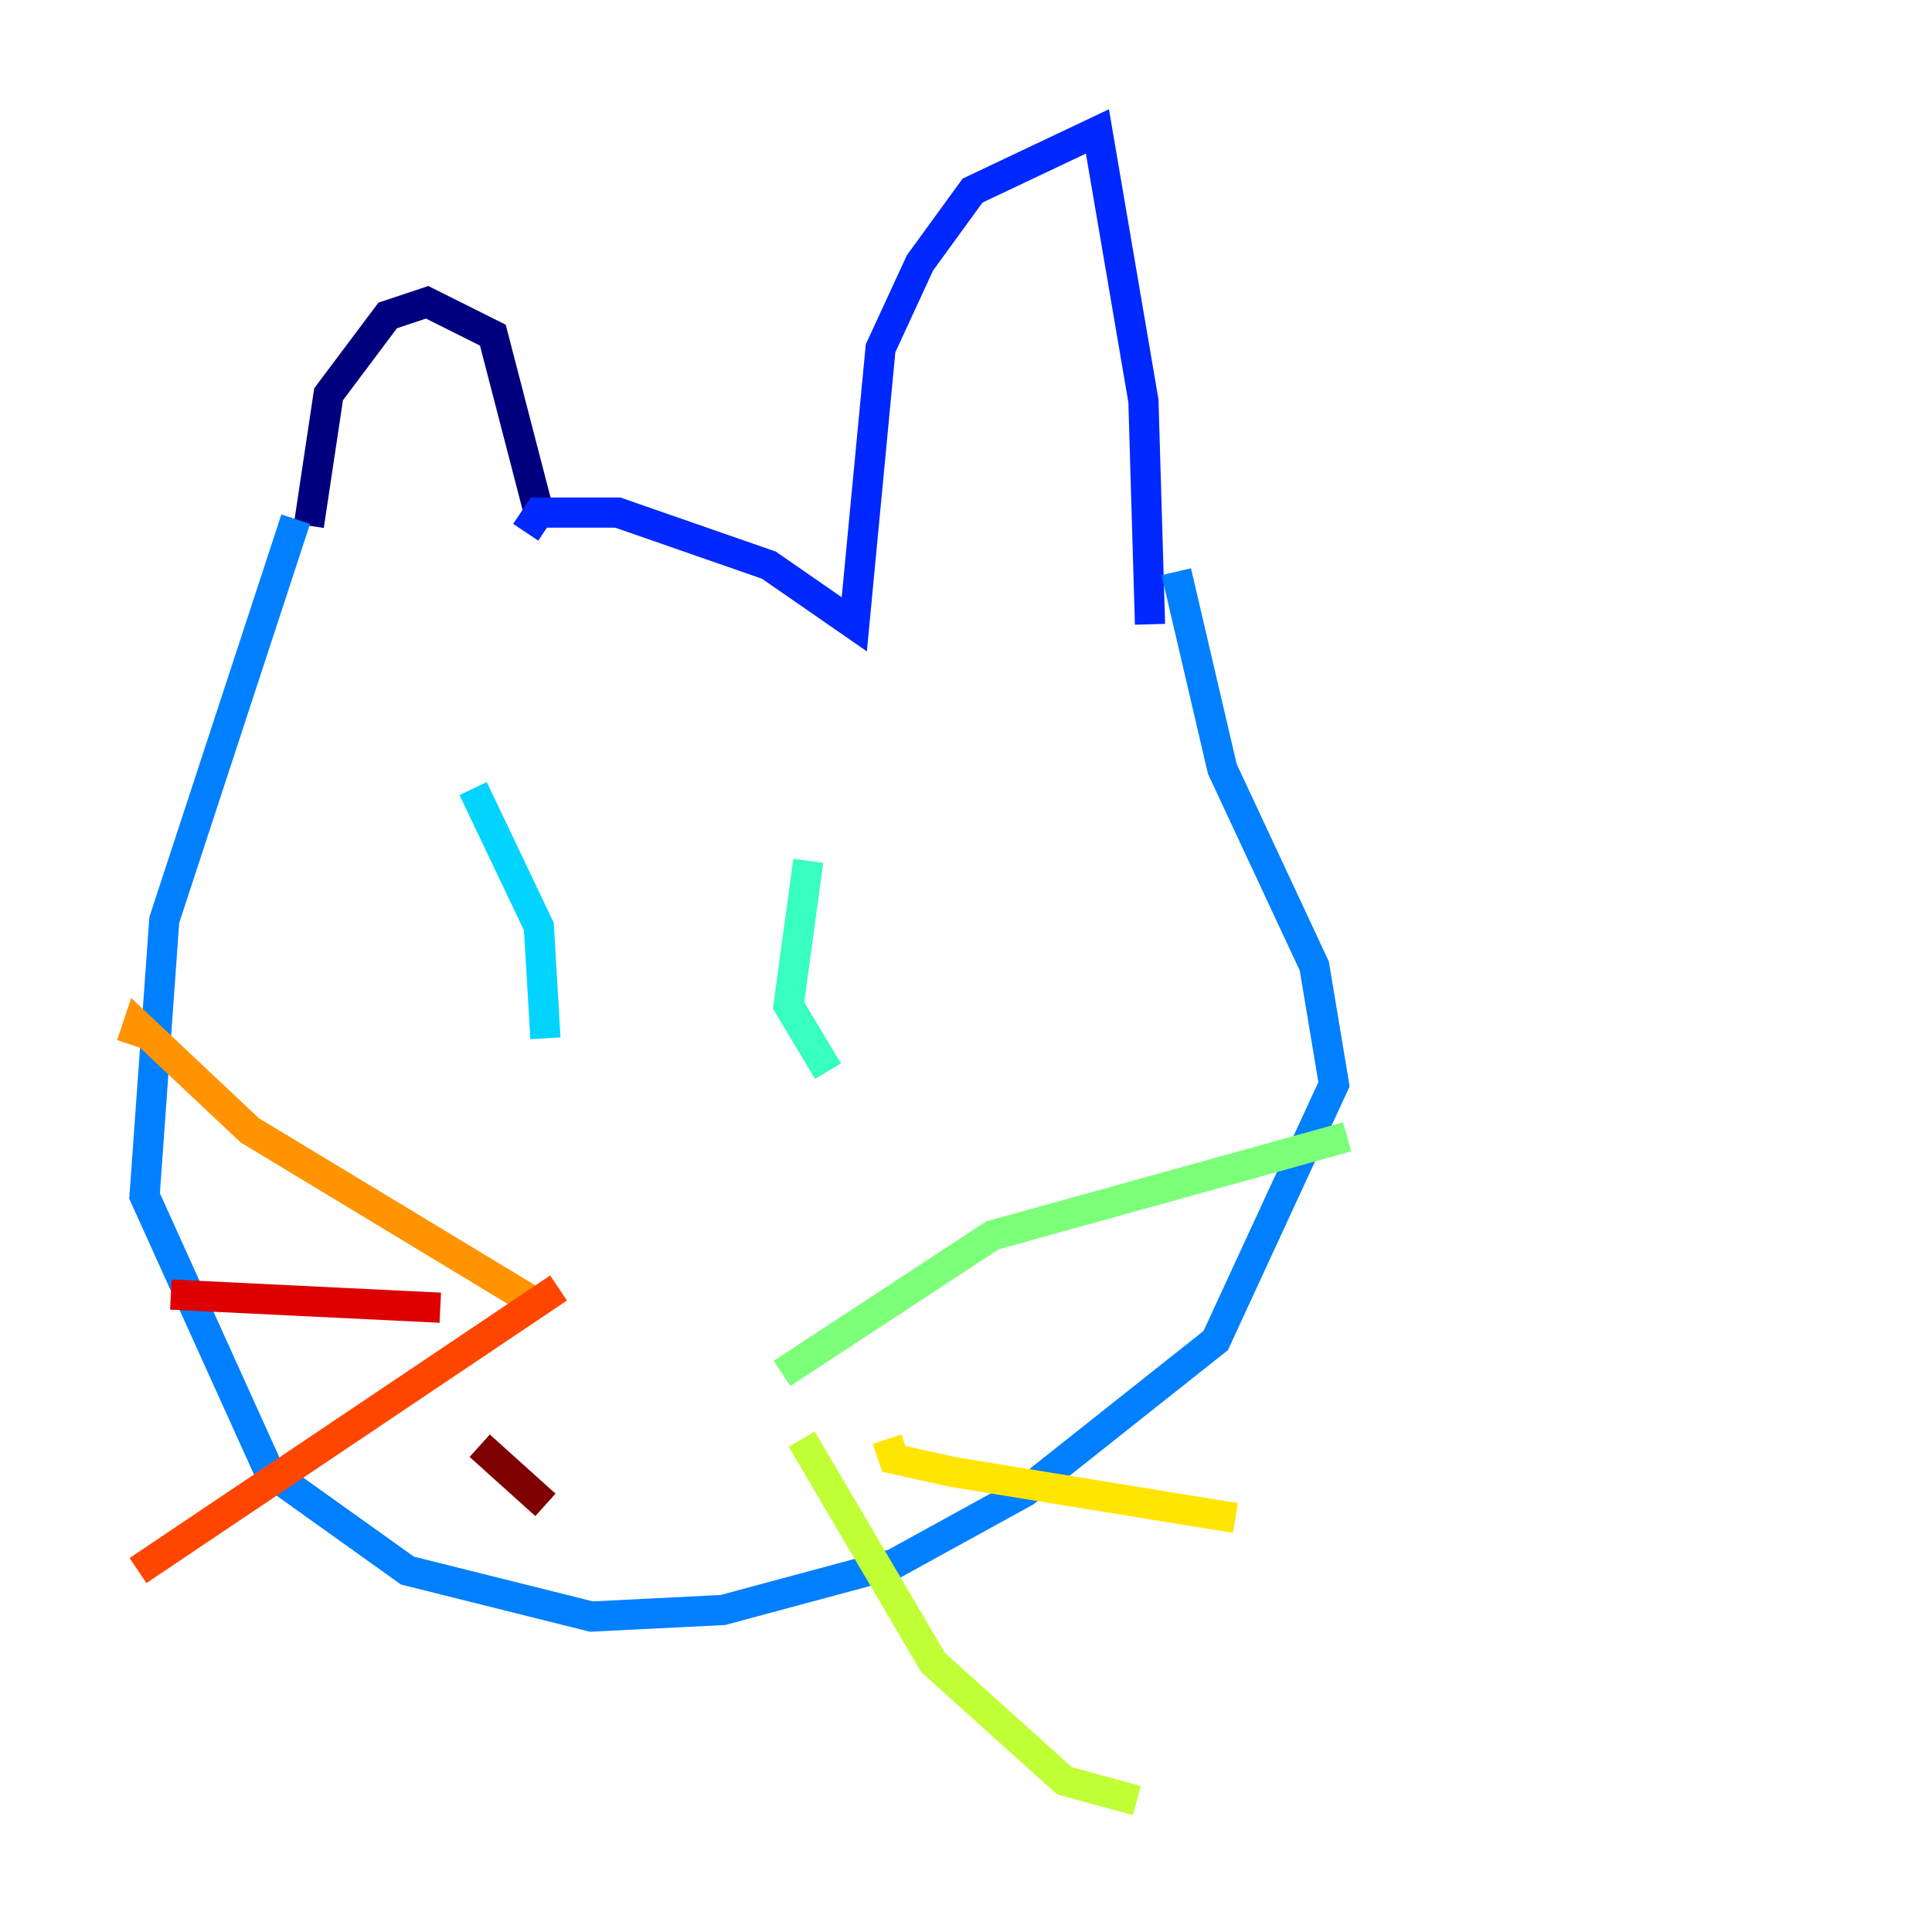 <?xml version="1.0" encoding="utf-8" ?>
<svg baseProfile="tiny" height="128" version="1.2" viewBox="0,0,128,128" width="128" xmlns="http://www.w3.org/2000/svg" xmlns:ev="http://www.w3.org/2001/xml-events" xmlns:xlink="http://www.w3.org/1999/xlink"><defs /><polyline fill="none" points="20.463,34.83 21.769,26.122 25.687,20.898 28.299,20.027 32.653,22.204 35.701,33.959" stroke="#00007f" stroke-width="2" /><polyline fill="none" points="41.796,33.959 41.796,33.959" stroke="#0000de" stroke-width="2" /><polyline fill="none" points="34.83,35.265 35.701,33.959 40.925,33.959 50.939,37.442 56.599,41.361 58.34,23.075 60.952,17.415 64.435,12.626 72.707,8.707 75.755,26.558 76.191,41.361" stroke="#0028ff" stroke-width="2" /><polyline fill="none" points="19.592,34.395 10.884,60.952 9.578,79.238 17.85,97.524 26.993,104.054 39.184,107.102 47.891,106.667 59.211,103.619 67.918,98.83 80.544,88.816 88.381,71.837 87.075,64.0 80.98,50.939 77.932,37.878" stroke="#0080ff" stroke-width="2" /><polyline fill="none" points="31.347,52.245 35.701,61.388 36.136,68.789" stroke="#00d4ff" stroke-width="2" /><polyline fill="none" points="53.551,57.034 52.245,66.612 54.857,70.966" stroke="#36ffc0" stroke-width="2" /><polyline fill="none" points="51.809,90.993 65.742,81.85 89.252,75.32" stroke="#7cff79" stroke-width="2" /><polyline fill="none" points="53.116,95.347 61.823,110.15 70.531,117.986 75.32,119.293" stroke="#c0ff36" stroke-width="2" /><polyline fill="none" points="58.776,95.347 59.211,96.653 63.129,97.524 81.85,100.571" stroke="#ffe500" stroke-width="2" /><polyline fill="none" points="35.265,86.204 16.544,74.884 9.143,67.918 8.707,69.225" stroke="#ff9400" stroke-width="2" /><polyline fill="none" points="37.007,85.333 9.143,104.054" stroke="#ff4600" stroke-width="2" /><polyline fill="none" points="29.17,86.639 11.32,85.769" stroke="#de0000" stroke-width="2" /><polyline fill="none" points="31.782,95.782 36.136,99.701" stroke="#7f0000" stroke-width="2" /></svg>
